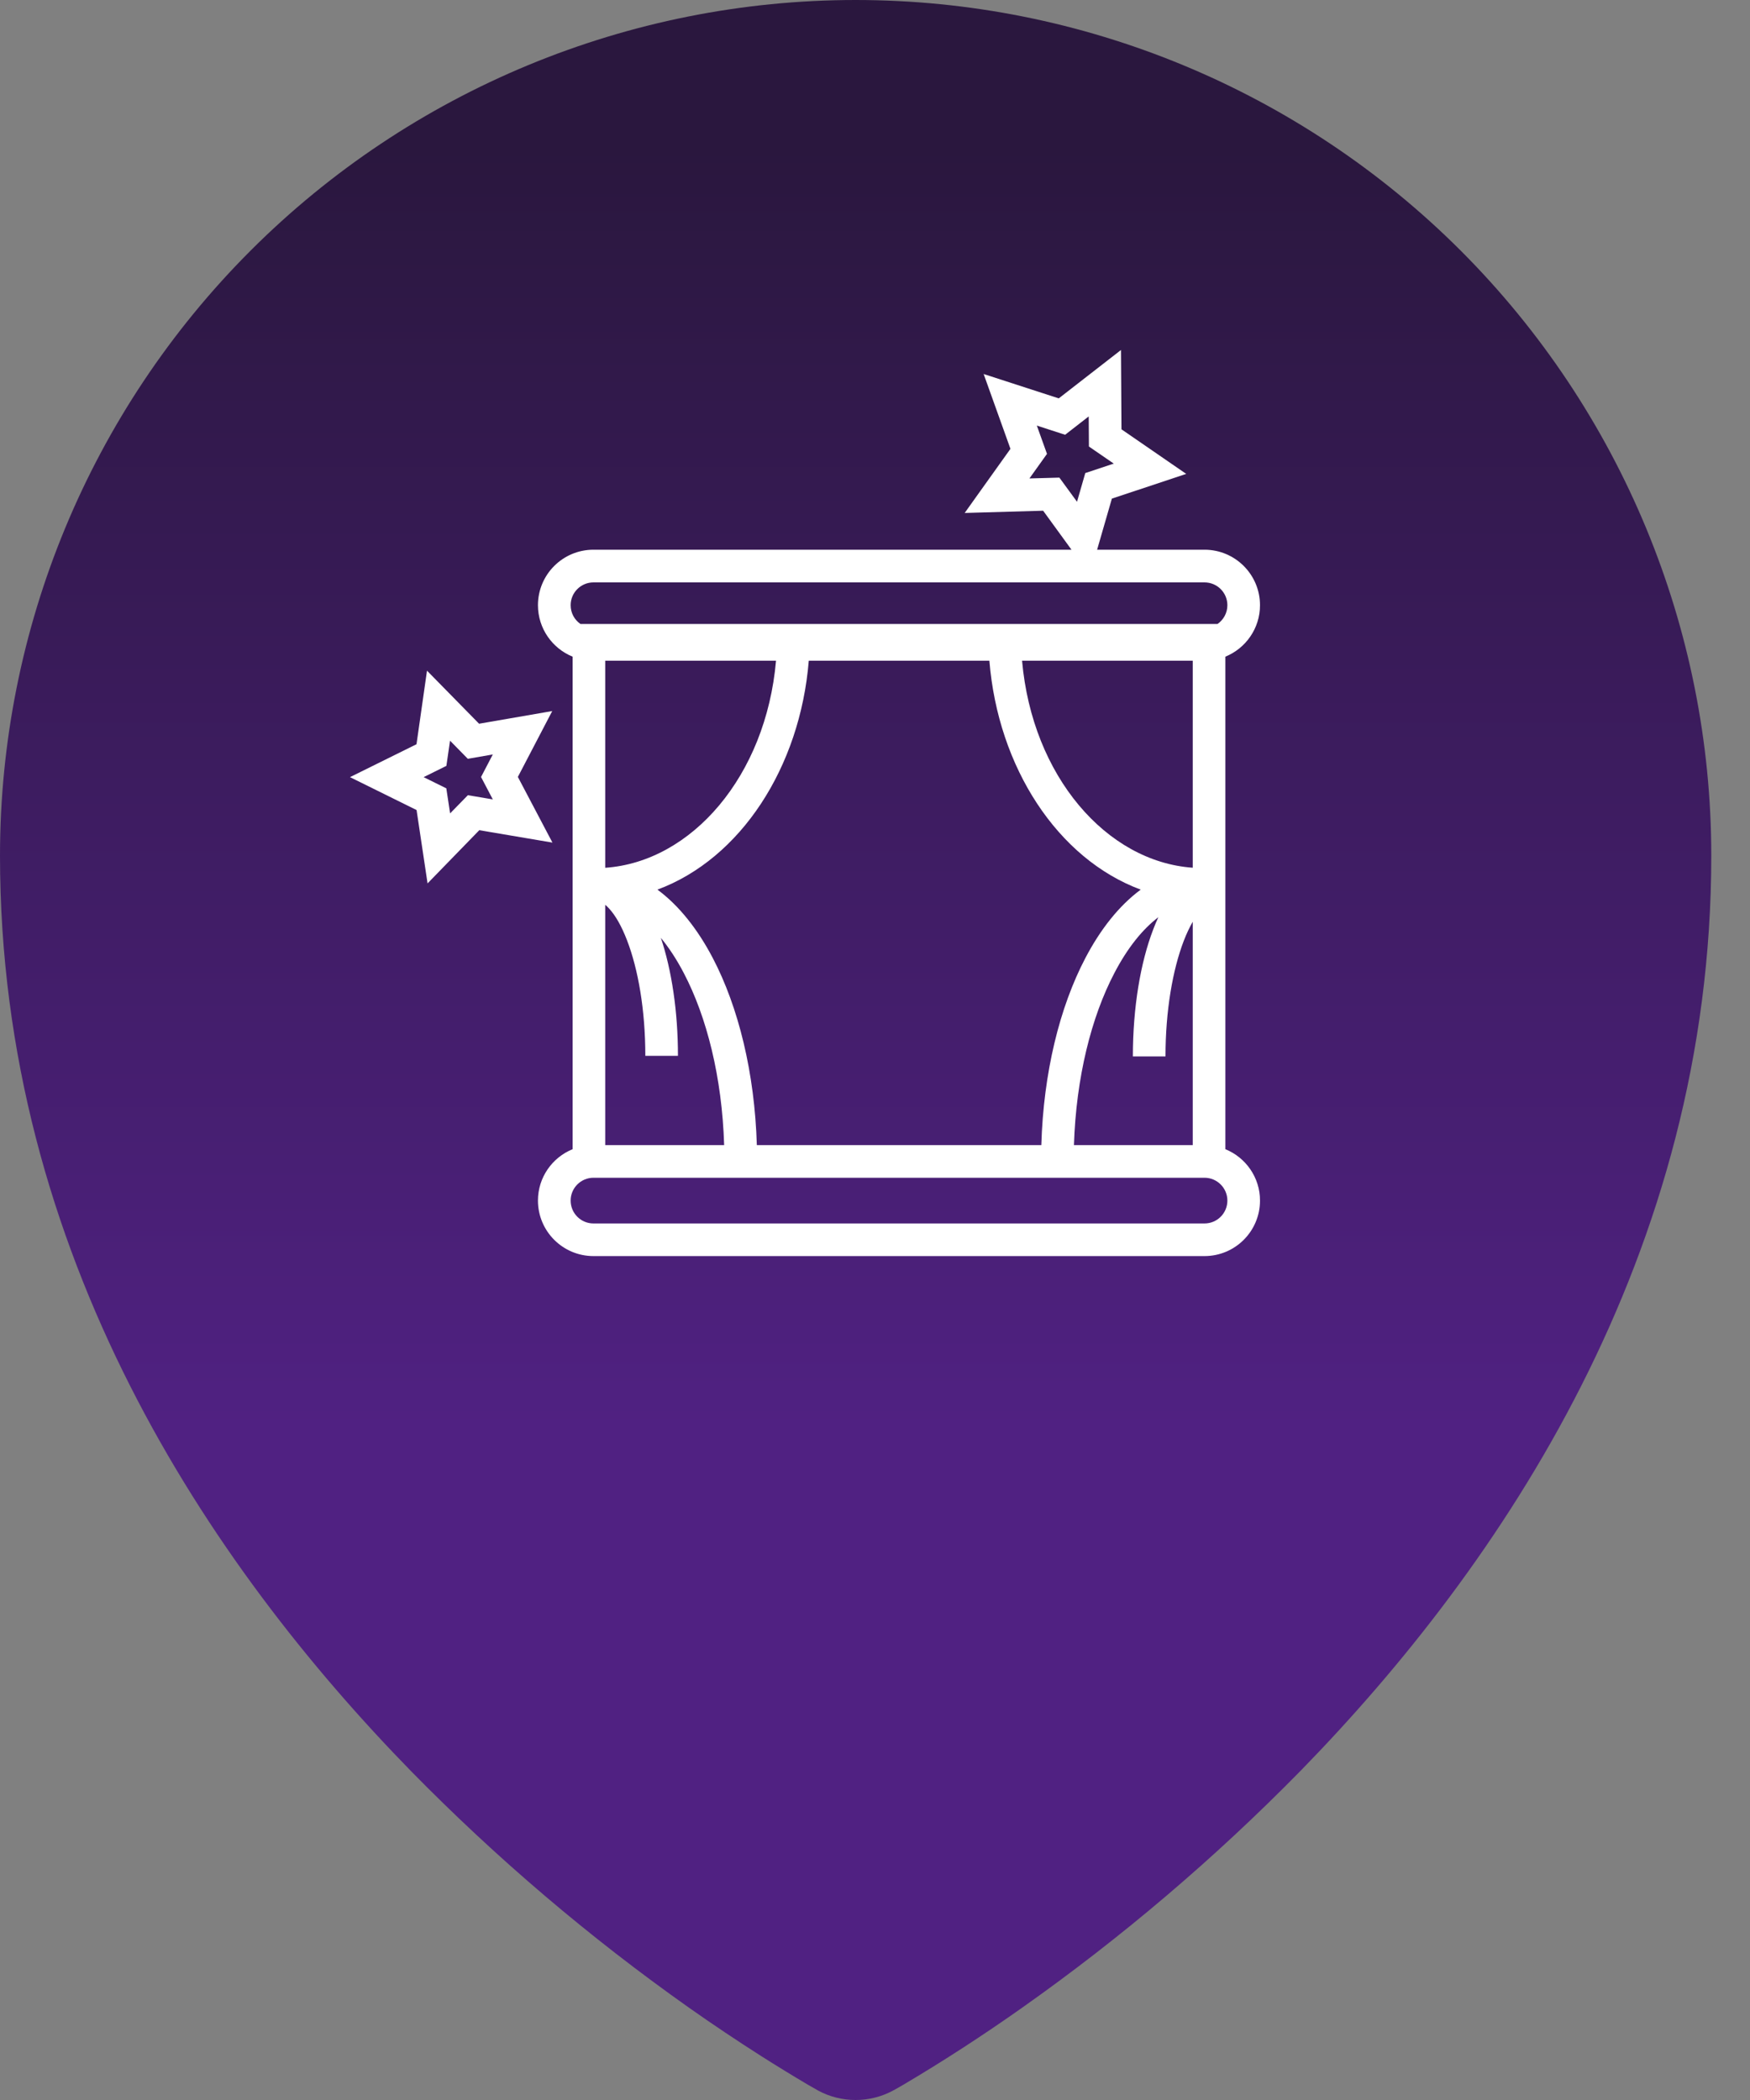 <svg width="25" height="30" viewBox="0 0 25 30" fill="none" xmlns="http://www.w3.org/2000/svg">
<rect x="0" y="0" width="25" height="30" fill="#808080" stroke="none"/>
<path d="M11.646 29.841L11.542 29.782C11.319 29.65 11.097 29.514 10.878 29.375C10.528 29.152 10.184 28.922 9.845 28.683C8.422 27.678 7.092 26.546 5.872 25.302C2.993 22.353 0 17.921 0 12.223C0 8.981 1.288 5.873 3.58 3.58C5.872 1.288 8.982 0 12.223 0C15.465 0 18.574 1.288 20.867 3.58C23.159 5.873 24.447 8.981 24.447 12.223C24.447 17.923 21.455 22.353 18.575 25.302C17.354 26.546 16.024 27.678 14.6 28.683C14.05 29.071 13.485 29.439 12.905 29.782L12.8 29.842L12.758 29.865C12.594 29.954 12.41 30 12.223 30C12.036 30 11.851 29.954 11.687 29.865L11.646 29.841Z" fill="url(#paint0_linear_1905_2224)"/>
<path fill-rule="evenodd" clip-rule="evenodd" d="M16.014 5L16.021 6.133L16.946 6.77L15.884 7.123L15.673 7.853H17.207C17.645 7.853 18 8.208 18 8.646C18 8.978 17.795 9.263 17.505 9.381V16.417C17.795 16.535 18 16.819 18 17.151C18 17.589 17.645 17.944 17.207 17.944H8.478C8.04 17.944 7.685 17.589 7.685 17.151C7.685 16.819 7.89 16.535 8.18 16.417V9.381C7.89 9.263 7.685 8.978 7.685 8.646C7.685 8.208 8.04 7.853 8.478 7.853H15.307L14.902 7.296L13.781 7.328L14.435 6.412L14.052 5.343L15.125 5.691L16.014 5ZM17.393 8.914H8.292C8.207 8.855 8.152 8.757 8.152 8.646C8.152 8.466 8.298 8.32 8.478 8.32H17.207C17.388 8.32 17.534 8.466 17.534 8.646C17.534 8.757 17.478 8.855 17.393 8.914ZM8.646 9.439V12.397C9.879 12.312 10.942 11.088 11.086 9.439H8.646ZM11.554 9.439C11.43 10.965 10.578 12.269 9.392 12.709C9.704 12.939 9.971 13.282 10.182 13.685C10.55 14.388 10.781 15.327 10.812 16.359H14.876C14.906 15.327 15.137 14.388 15.506 13.685C15.717 13.282 15.984 12.939 16.296 12.709C15.11 12.269 14.258 10.965 14.134 9.439H11.554ZM14.601 9.439C14.746 11.087 15.807 12.31 17.039 12.396V9.439H14.601ZM16.548 13.103C16.322 13.275 16.107 13.541 15.919 13.902C15.591 14.528 15.373 15.39 15.342 16.359H17.039V13.168C16.995 13.245 16.951 13.336 16.91 13.443C16.753 13.853 16.65 14.437 16.65 15.092H16.184C16.184 14.394 16.292 13.752 16.475 13.276C16.498 13.216 16.522 13.158 16.548 13.103ZM10.345 16.359C10.315 15.39 10.097 14.528 9.769 13.902C9.667 13.706 9.556 13.538 9.441 13.398C9.595 13.858 9.685 14.448 9.685 15.083H9.219C9.219 14.427 9.116 13.844 8.958 13.434C8.879 13.228 8.791 13.077 8.704 12.982C8.684 12.959 8.664 12.941 8.646 12.926V16.359H10.345ZM8.477 16.825C8.297 16.826 8.152 16.972 8.152 17.151C8.152 17.332 8.298 17.478 8.478 17.478H17.207C17.388 17.478 17.534 17.332 17.534 17.151C17.534 16.972 17.388 16.826 17.209 16.825H8.477ZM15.553 5.949L15.216 6.211L14.812 6.08L14.957 6.484L14.706 6.835L15.134 6.823L15.386 7.168L15.504 6.758L15.911 6.623L15.556 6.379L15.553 5.949ZM6.1 9.581L6.844 10.339L7.889 10.158L7.398 11.099L7.892 12.037L6.847 11.86L6.108 12.62L5.951 11.572L5 11.102L5.95 10.632L6.1 9.581ZM6.429 10.581L6.377 10.941L6.052 11.102L6.376 11.262L6.43 11.62L6.684 11.36L7.04 11.42L6.872 11.1L7.04 10.778L6.683 10.84L6.429 10.581Z" fill="white"/>
<defs>
<linearGradient id="paint0_linear_1905_2224" x1="12.223" y1="30" x2="12.223" y2="0" gradientUnits="userSpaceOnUse">
<stop offset="0.32" stop-color="#502182"/>
<stop offset="0.93" stop-color="#2A173E"/>
</linearGradient>
</defs>
</svg>
